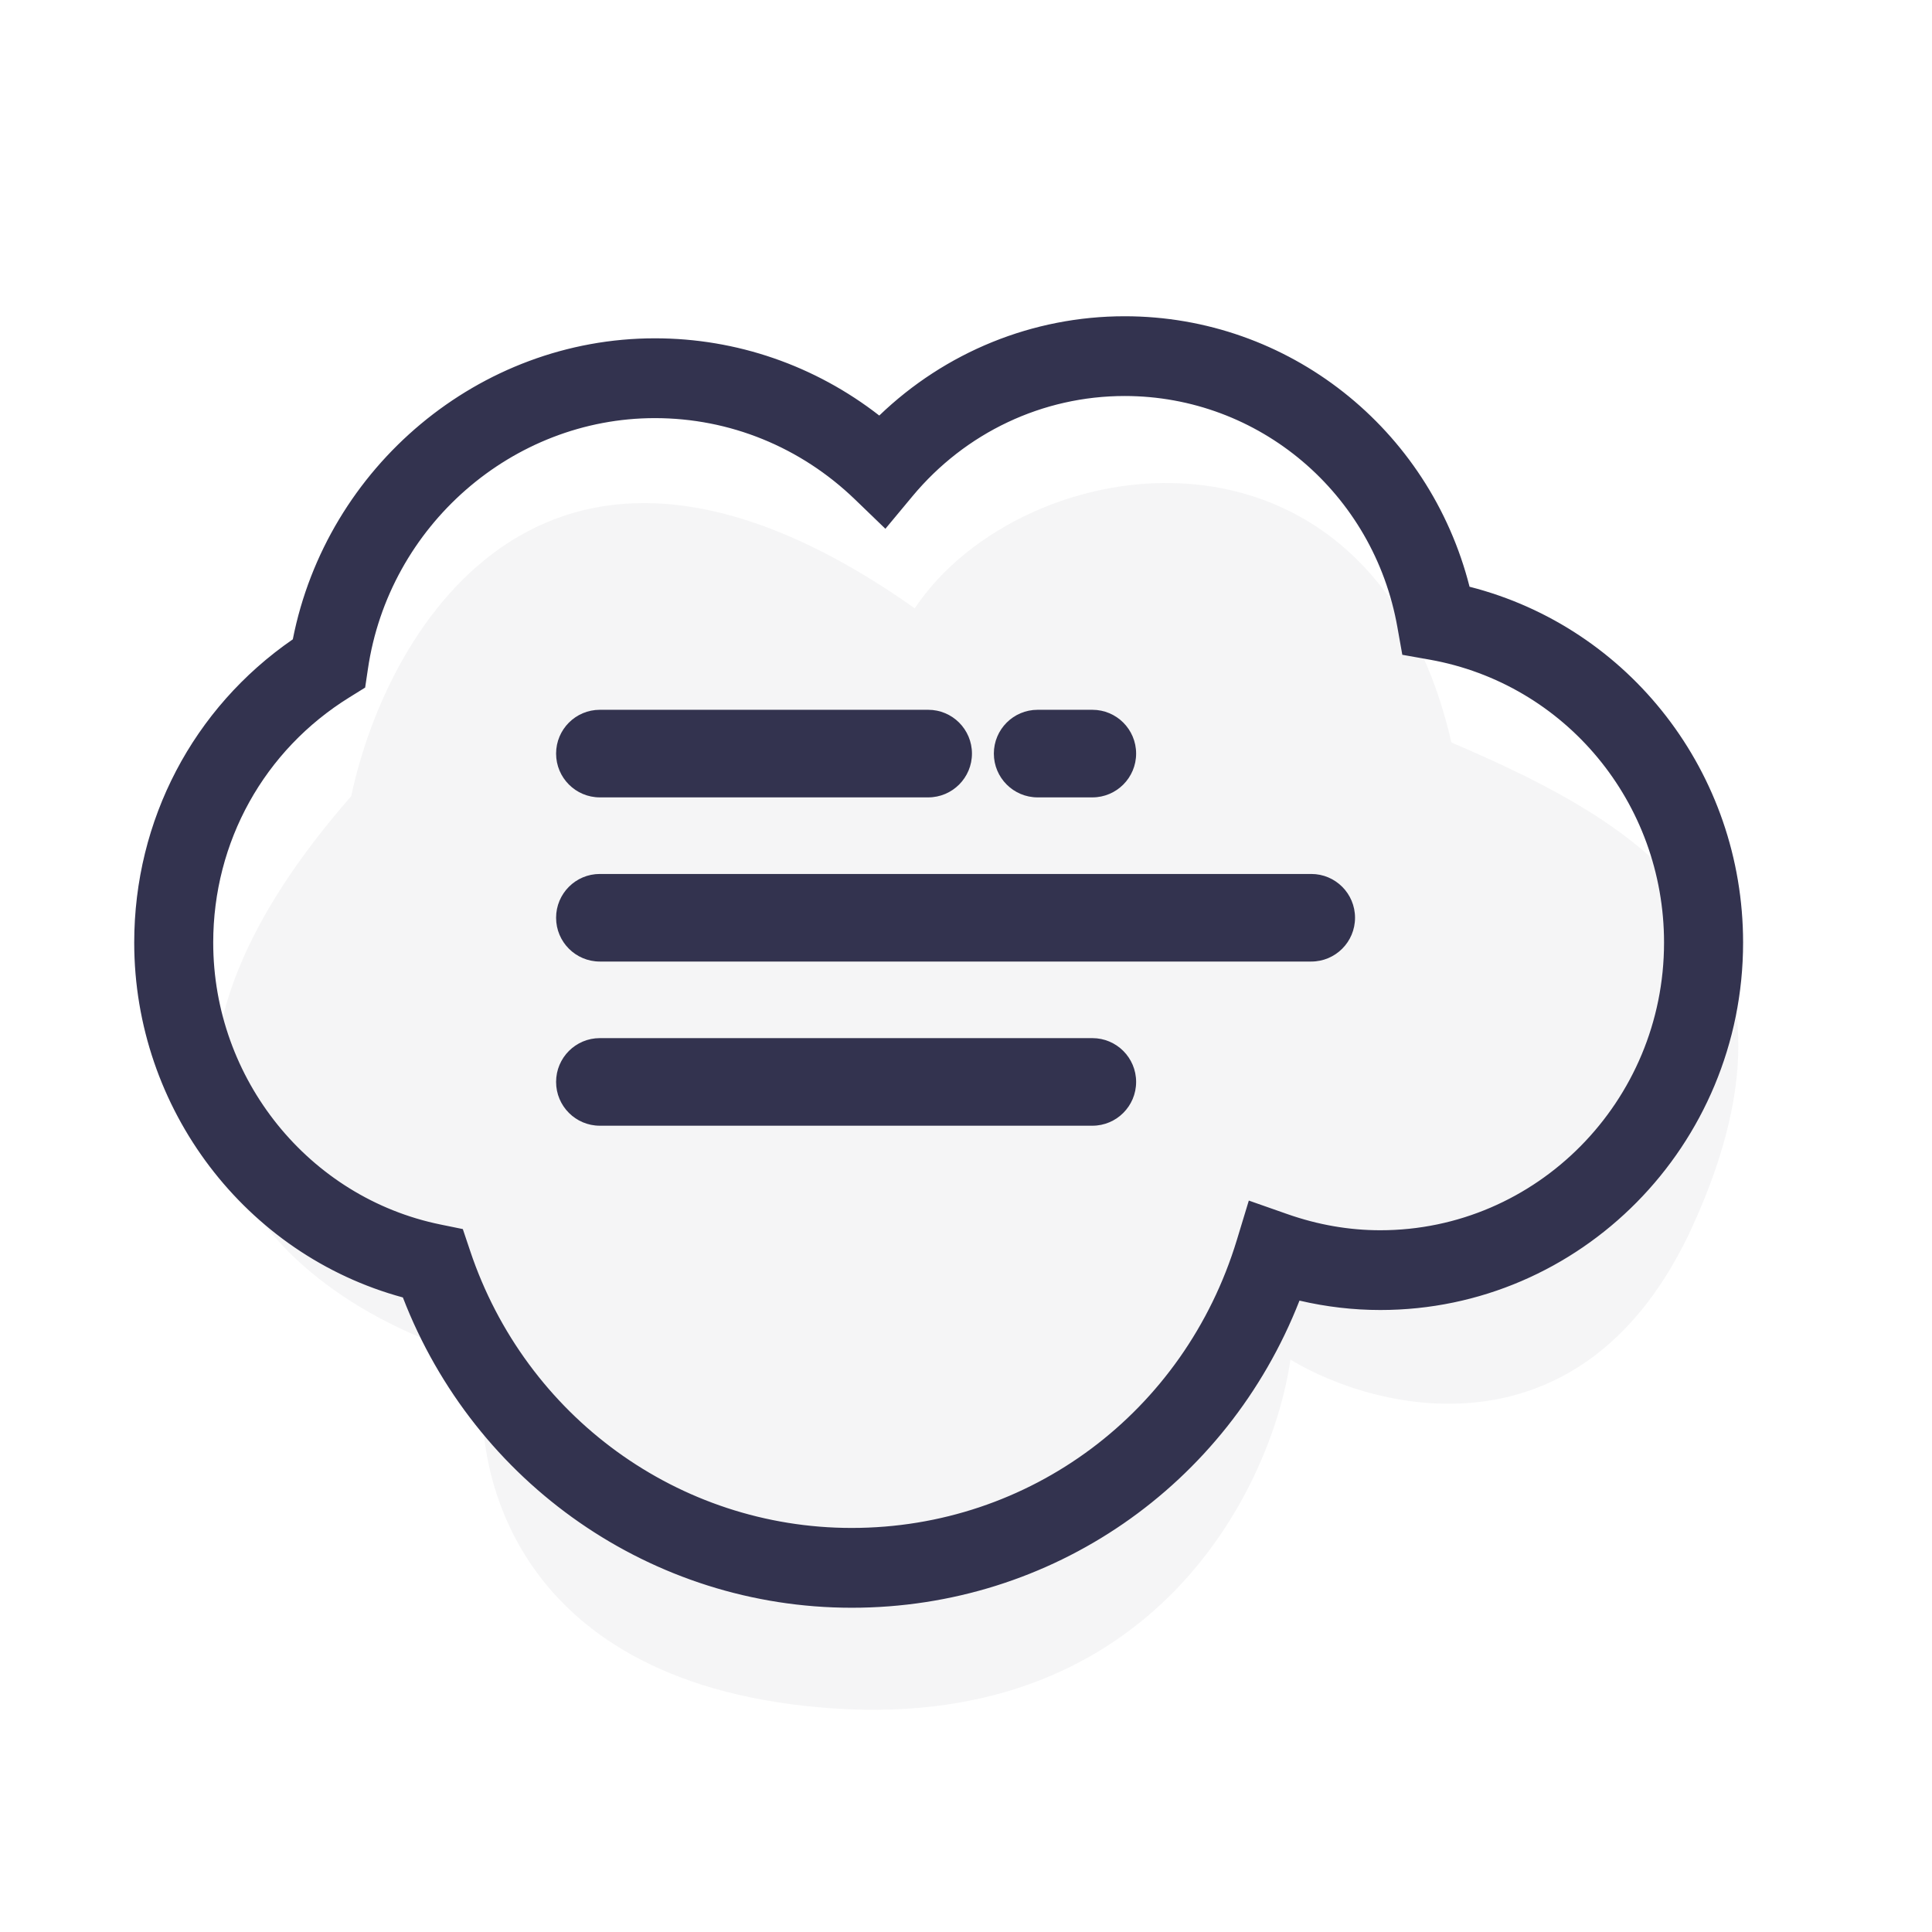 <svg width="36" height="36" viewBox="0 0 36 36" fill="none" xmlns="http://www.w3.org/2000/svg">
<path opacity="0.05" d="M17.045 11.335C10.245 6.535 7.211 11.668 6.545 14.835C0.945 21.235 5.878 24.502 9.045 25.335C8.711 27.335 9.545 31.435 15.545 31.835C21.545 32.235 23.712 27.668 24.045 25.335C25.712 26.335 29.545 27.235 31.545 22.835C34.045 17.335 30.545 15.335 27.045 13.835C25.545 7.335 19.045 8.335 17.045 11.335Z" fill="#33334F"/>
<path d="M15.871 29.754C12.208 29.754 8.946 27.457 7.66 24.006C4.771 23.271 2.704 20.61 2.704 17.564C2.704 15.32 3.797 13.271 5.641 12.034C6.224 8.867 9.002 6.508 12.203 6.508C13.74 6.508 15.211 7.04 16.399 8.015C17.604 6.79 19.237 6.097 20.956 6.097C23.954 6.097 26.529 8.18 27.214 11.102C30.168 11.797 32.276 14.458 32.276 17.564C32.276 21.227 29.335 24.206 25.719 24.206C25.172 24.206 24.625 24.134 24.088 23.993C22.808 27.46 19.569 29.754 15.871 29.754ZM12.203 7.587C9.444 7.587 7.058 9.673 6.653 12.439L6.616 12.689L6.404 12.82C4.754 13.842 3.769 15.616 3.769 17.564C3.769 20.202 5.619 22.495 8.168 23.017L8.468 23.078L8.566 23.372C9.628 26.544 12.563 28.675 15.87 28.675C19.276 28.675 22.239 26.462 23.241 23.167L23.403 22.634L23.924 22.817C24.511 23.023 25.115 23.127 25.719 23.127C28.747 23.127 31.211 20.632 31.211 17.564C31.211 14.859 29.302 12.558 26.672 12.091L26.306 12.025L26.24 11.655C25.782 9.059 23.559 7.175 20.956 7.175C19.369 7.175 17.872 7.883 16.846 9.116L16.482 9.554L16.072 9.159C15.021 8.145 13.647 7.587 12.203 7.587Z" fill="#33334F"/>
<path fill-rule="evenodd" clip-rule="evenodd" d="M10.362 14.042C10.362 13.591 10.727 13.226 11.177 13.226H17.296C17.746 13.226 18.111 13.591 18.111 14.042C18.111 14.492 17.746 14.858 17.296 14.858H11.177C10.727 14.858 10.362 14.492 10.362 14.042ZM18.519 14.042C18.519 13.591 18.884 13.226 19.335 13.226H20.355C20.805 13.226 21.17 13.591 21.17 14.042C21.17 14.492 20.805 14.858 20.355 14.858H19.335C18.884 14.858 18.519 14.492 18.519 14.042ZM10.362 17.101C10.362 16.65 10.727 16.285 11.177 16.285H24.433C24.884 16.285 25.249 16.65 25.249 17.101C25.249 17.552 24.884 17.917 24.433 17.917H11.177C10.727 17.917 10.362 17.552 10.362 17.101ZM10.362 20.16C10.362 19.709 10.727 19.344 11.177 19.344H20.355C20.805 19.344 21.17 19.709 21.17 20.16C21.17 20.611 20.805 20.976 20.355 20.976H11.177C10.727 20.976 10.362 20.611 10.362 20.16Z" fill="#33334F"/>
<path fill-rule="evenodd" clip-rule="evenodd" d="M20.956 6.301C19.292 6.301 17.712 6.971 16.544 8.158L16.414 8.291L16.27 8.173C15.118 7.227 13.693 6.712 12.203 6.712C9.103 6.712 6.407 8.998 5.841 12.071L5.826 12.156L5.754 12.204C3.968 13.403 2.908 15.388 2.908 17.564C2.908 20.518 4.913 23.097 7.71 23.808L7.814 23.834L7.851 23.934C9.108 27.307 12.295 29.55 15.871 29.55C19.482 29.55 22.646 27.311 23.896 23.922L23.961 23.749L24.14 23.796C24.66 23.933 25.19 24.002 25.72 24.002C29.22 24.002 32.072 21.116 32.072 17.564C32.072 14.551 30.028 11.974 27.167 11.301L27.044 11.272L27.015 11.149C26.352 8.317 23.857 6.301 20.956 6.301ZM16.384 7.743C17.614 6.56 19.243 5.893 20.956 5.893C24.009 5.893 26.635 7.986 27.383 10.933C30.366 11.694 32.48 14.408 32.48 17.564C32.48 21.337 29.45 24.41 25.72 24.41C25.215 24.41 24.711 24.351 24.214 24.235C22.863 27.685 19.595 29.958 15.871 29.958C12.157 29.958 8.847 27.65 7.507 24.176C4.58 23.382 2.501 20.666 2.501 17.564C2.501 15.282 3.599 13.193 5.456 11.913C6.09 8.694 8.93 6.304 12.203 6.304C13.726 6.304 15.186 6.811 16.384 7.743ZM16.689 8.985C17.753 7.706 19.308 6.971 20.956 6.971C23.66 6.971 25.965 8.928 26.441 11.619L26.482 11.85L26.708 11.89C29.437 12.374 31.415 14.762 31.415 17.564C31.415 20.742 28.862 23.331 25.719 23.331C25.091 23.331 24.465 23.223 23.856 23.009M23.856 23.009L23.536 22.897L23.436 23.227C22.408 26.605 19.368 28.879 15.87 28.879C12.474 28.879 9.462 26.691 8.373 23.437L8.312 23.254L8.127 23.216C5.481 22.675 3.565 20.297 3.565 17.564C3.565 15.545 4.586 13.706 6.297 12.647L6.428 12.565L6.451 12.41C6.87 9.545 9.34 7.383 12.203 7.383C13.7 7.383 15.125 7.962 16.214 9.012L16.465 9.255L16.689 8.985M20.956 7.379C19.431 7.379 17.99 8.059 17.003 9.246L16.498 9.853L15.931 9.306C14.917 8.328 13.594 7.791 12.203 7.791C9.547 7.791 7.245 9.8 6.855 12.469L6.804 12.812L6.511 12.994C4.922 13.978 3.973 15.686 3.973 17.564C3.973 20.108 5.757 22.316 8.208 22.817L8.624 22.902L8.76 23.307C9.794 26.398 12.652 28.471 15.87 28.471C19.185 28.471 22.069 26.318 23.046 23.108L23.27 22.371L23.991 22.624C24.558 22.823 25.139 22.924 25.719 22.924C28.632 22.924 31.007 20.522 31.007 17.564C31.007 14.956 29.167 12.741 26.637 12.291L26.13 12.201L26.039 11.69C25.598 9.19 23.459 7.379 20.956 7.379Z" fill="#33334F"/>
</svg>

